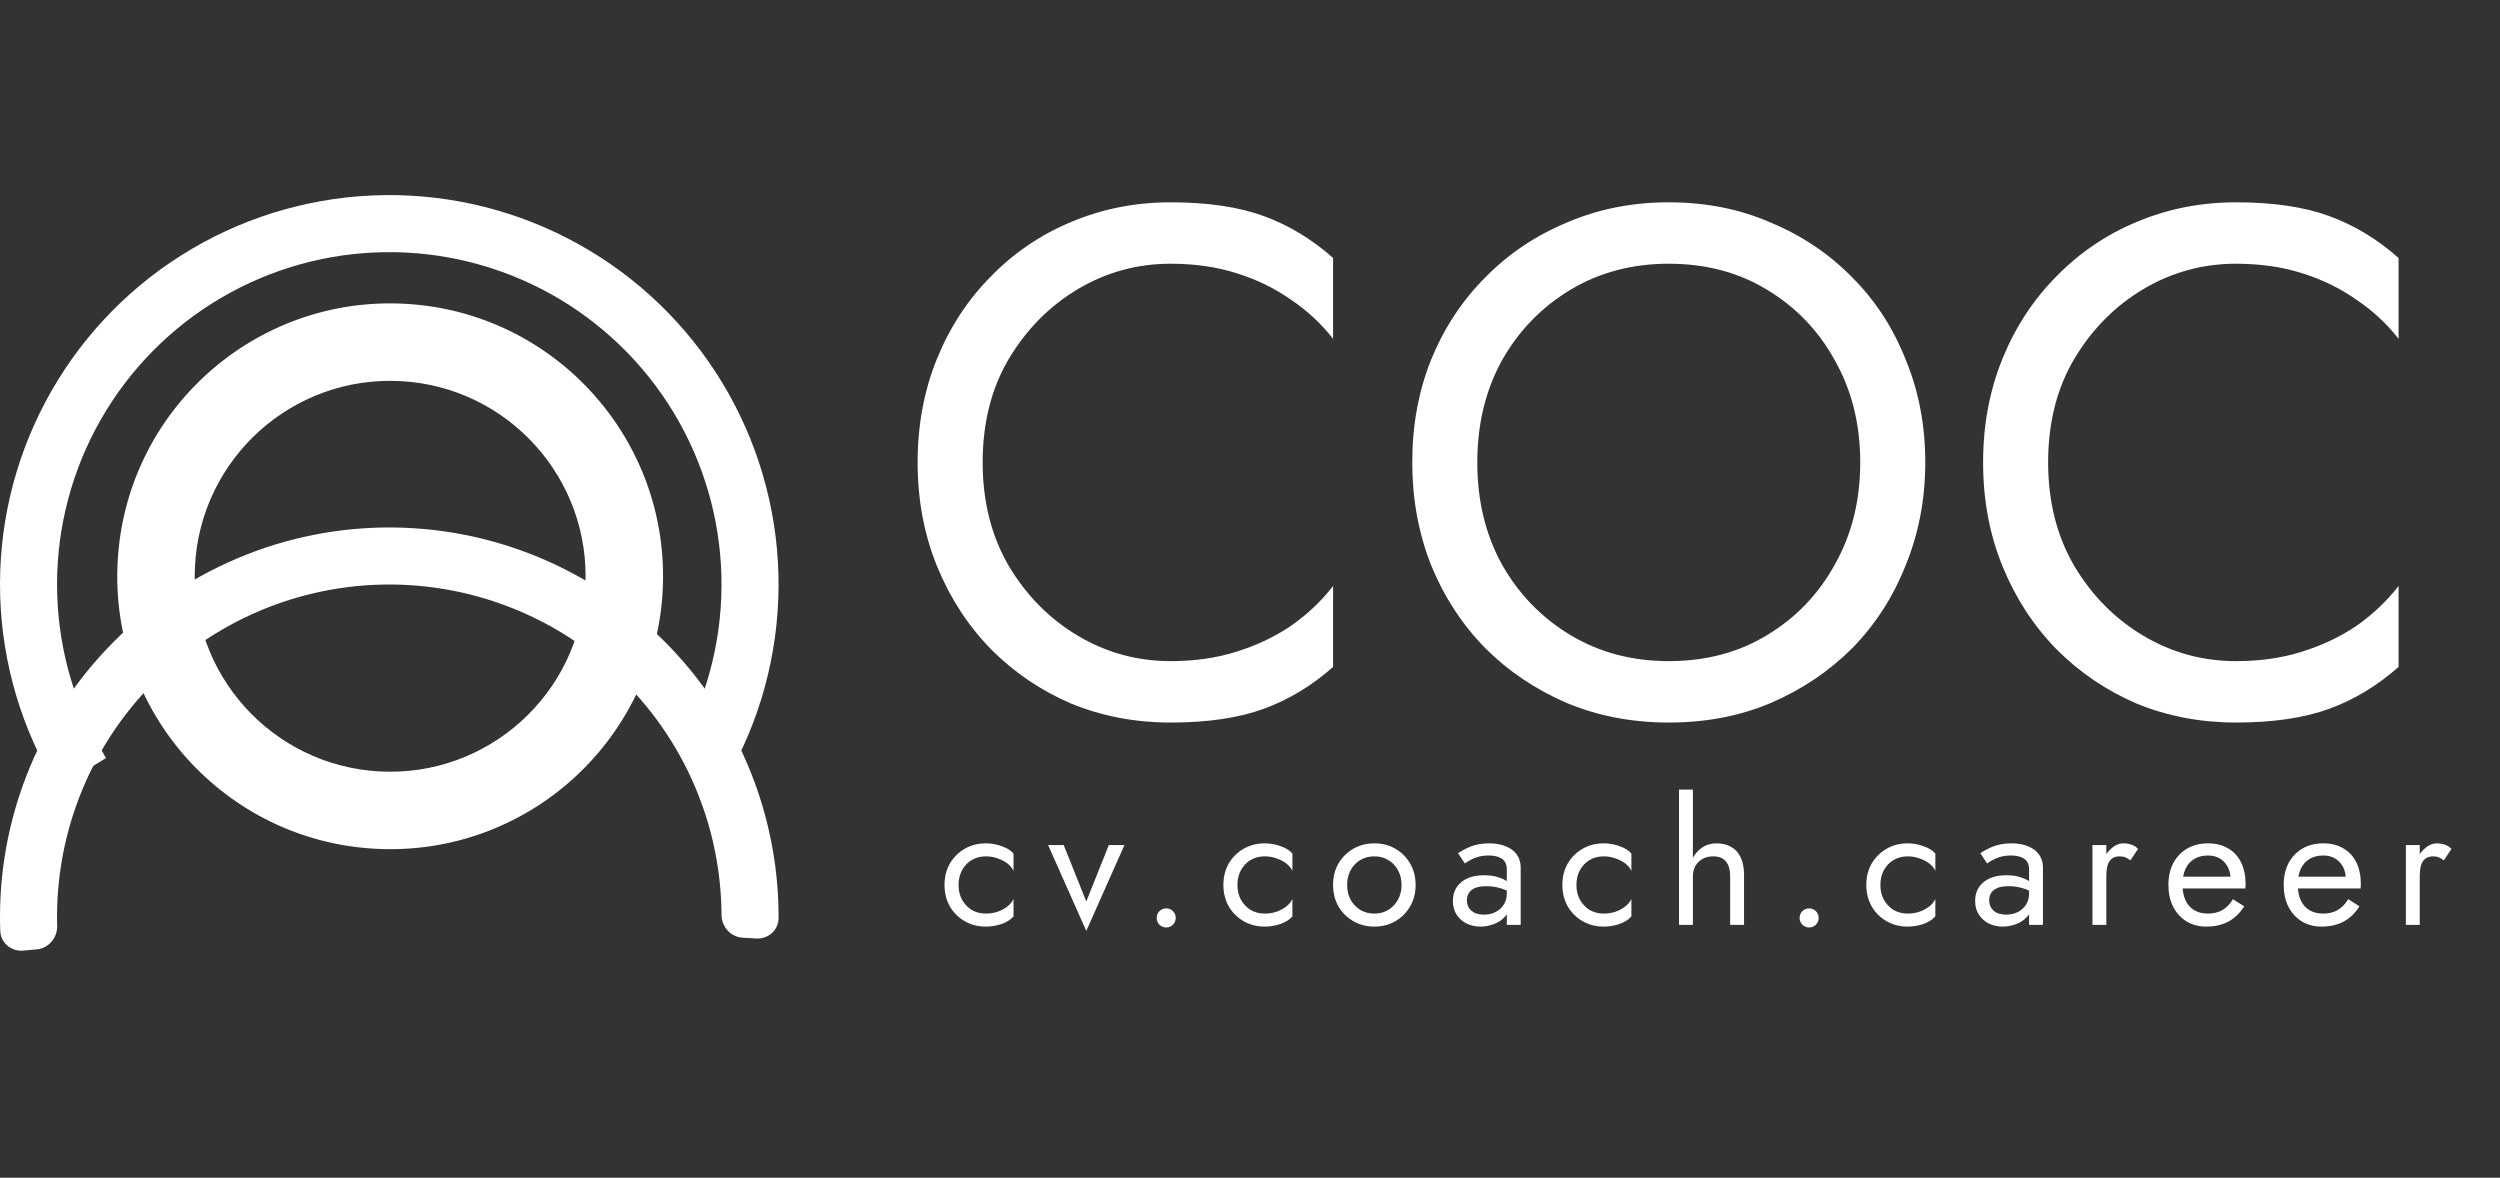 <svg width="346" height="163" viewBox="0 0 346 163" fill="none" xmlns="http://www.w3.org/2000/svg">
<rect x="0" y="0" width="346" height="163" fill="#333333" stroke="none"/>
<path d="M102.121 104.862C106.294 96.467 108.205 87.128 107.664 77.768C107.123 68.409 104.149 59.352 99.036 51.494C93.923 43.635 86.848 37.247 78.51 32.961C70.171 28.674 60.859 26.638 51.493 27.053C42.127 27.468 33.031 30.32 25.104 35.326C17.178 40.333 10.695 47.322 6.297 55.602C1.898 63.881 -0.263 73.165 0.026 82.536C0.314 91.907 3.043 101.041 7.943 109.034L14.675 104.908C10.493 98.086 8.164 90.291 7.918 82.293C7.671 74.296 9.516 66.372 13.27 59.306C17.023 52.239 22.556 46.275 29.321 42.002C36.086 37.729 43.849 35.295 51.842 34.941C59.836 34.587 67.784 36.325 74.9 39.983C82.016 43.641 88.054 49.093 92.418 55.8C96.782 62.507 99.32 70.236 99.782 78.224C100.243 86.212 98.613 94.182 95.05 101.347L102.121 104.862Z" fill="white"/>
<path d="M104.665 129.89C106.319 129.988 107.748 128.726 107.754 127.069C107.777 120.668 106.658 114.305 104.443 108.282C101.883 101.319 97.912 94.96 92.779 89.603C87.647 84.246 81.463 80.007 74.616 77.151C67.769 74.296 60.405 72.885 52.988 73.007C45.57 73.13 38.257 74.783 31.508 77.863C24.759 80.943 18.718 85.384 13.765 90.908C8.813 96.431 5.054 102.918 2.724 109.961C0.709 116.054 -0.198 122.45 0.036 128.848C0.097 130.503 1.567 131.717 3.216 131.565L5.104 131.39C6.754 131.237 7.957 129.776 7.912 128.119C7.769 122.806 8.547 117.501 10.221 112.44C12.209 106.429 15.417 100.893 19.644 96.179C23.871 91.465 29.026 87.675 34.786 85.046C40.546 82.417 46.787 81.007 53.118 80.902C59.449 80.797 65.733 82.001 71.576 84.439C77.42 86.876 82.698 90.494 87.078 95.066C91.459 99.637 94.847 105.064 97.033 111.007C98.873 116.009 99.826 121.286 99.858 126.601C99.868 128.258 101.118 129.679 102.772 129.777L104.665 129.89Z" fill="white"/>
<path d="M91.71 81.801C90.581 102.629 72.781 118.599 51.953 117.47C31.125 116.341 15.155 98.541 16.284 77.713C17.413 56.885 35.213 40.915 56.041 42.044C76.869 43.173 92.839 60.973 91.71 81.801ZM26.988 78.293C26.179 93.21 37.616 105.958 52.533 106.766C67.45 107.575 80.198 96.138 81.007 81.221C81.815 66.304 70.378 53.556 55.461 52.748C40.544 51.939 27.796 63.376 26.988 78.293Z" fill="white"/>
<path d="M136 64C136 69.4 137.2 74.167 139.6 78.3C142.067 82.433 145.267 85.667 149.2 88C153.133 90.333 157.4 91.5 162 91.5C165.333 91.5 168.367 91.067 171.1 90.2C173.9 89.333 176.433 88.133 178.7 86.6C180.967 85 182.9 83.167 184.5 81.1V92.3C181.567 94.9 178.367 96.833 174.9 98.1C171.433 99.367 167.133 100 162 100C157.133 100 152.567 99.133 148.3 97.4C144.1 95.6 140.4 93.1 137.2 89.9C134 86.633 131.5 82.8 129.7 78.4C127.9 74 127 69.2 127 64C127 58.8 127.9 54 129.7 49.6C131.5 45.2 134 41.4 137.2 38.2C140.4 34.933 144.1 32.433 148.3 30.7C152.567 28.9 157.133 28 162 28C167.133 28 171.433 28.633 174.9 29.9C178.367 31.167 181.567 33.1 184.5 35.7V46.9C182.9 44.833 180.967 43.033 178.7 41.5C176.433 39.9 173.9 38.667 171.1 37.8C168.367 36.933 165.333 36.5 162 36.5C157.4 36.5 153.133 37.667 149.2 40C145.267 42.333 142.067 45.567 139.6 49.7C137.2 53.767 136 58.533 136 64ZM204.457 64C204.457 69.267 205.59 73.967 207.857 78.1C210.19 82.233 213.357 85.5 217.357 87.9C221.357 90.3 225.89 91.5 230.957 91.5C236.09 91.5 240.624 90.3 244.557 87.9C248.557 85.5 251.69 82.233 253.957 78.1C256.29 73.967 257.457 69.267 257.457 64C257.457 58.733 256.29 54.033 253.957 49.9C251.69 45.767 248.557 42.5 244.557 40.1C240.624 37.7 236.09 36.5 230.957 36.5C225.89 36.5 221.357 37.7 217.357 40.1C213.357 42.5 210.19 45.767 207.857 49.9C205.59 54.033 204.457 58.733 204.457 64ZM195.457 64C195.457 58.867 196.324 54.133 198.057 49.8C199.857 45.4 202.357 41.6 205.557 38.4C208.757 35.133 212.524 32.6 216.857 30.8C221.19 28.933 225.89 28 230.957 28C236.09 28 240.79 28.933 245.057 30.8C249.39 32.6 253.157 35.133 256.357 38.4C259.557 41.6 262.024 45.4 263.757 49.8C265.557 54.133 266.457 58.867 266.457 64C266.457 69.067 265.557 73.8 263.757 78.2C262.024 82.6 259.557 86.433 256.357 89.7C253.157 92.9 249.39 95.433 245.057 97.3C240.79 99.1 236.09 100 230.957 100C225.89 100 221.19 99.1 216.857 97.3C212.524 95.433 208.757 92.9 205.557 89.7C202.357 86.433 199.857 82.6 198.057 78.2C196.324 73.8 195.457 69.067 195.457 64ZM283.461 64C283.461 69.4 284.661 74.167 287.061 78.3C289.528 82.433 292.728 85.667 296.661 88C300.594 90.333 304.861 91.5 309.461 91.5C312.794 91.5 315.828 91.067 318.561 90.2C321.361 89.333 323.894 88.133 326.161 86.6C328.428 85 330.361 83.167 331.961 81.1V92.3C329.028 94.9 325.828 96.833 322.361 98.1C318.894 99.367 314.594 100 309.461 100C304.594 100 300.028 99.133 295.761 97.4C291.561 95.6 287.861 93.1 284.661 89.9C281.461 86.633 278.961 82.8 277.161 78.4C275.361 74 274.461 69.2 274.461 64C274.461 58.8 275.361 54 277.161 49.6C278.961 45.2 281.461 41.4 284.661 38.2C287.861 34.933 291.561 32.433 295.761 30.7C300.028 28.9 304.594 28 309.461 28C314.594 28 318.894 28.633 322.361 29.9C325.828 31.167 329.028 33.1 331.961 35.7V46.9C330.361 44.833 328.428 43.033 326.161 41.5C323.894 39.9 321.361 38.667 318.561 37.8C315.828 36.933 312.794 36.5 309.461 36.5C304.861 36.5 300.594 37.667 296.661 40C292.728 42.333 289.528 45.567 287.061 49.7C284.661 53.767 283.461 58.533 283.461 64Z" fill="white"/>
<path d="M132.664 122.48C132.664 123.248 132.824 123.928 133.144 124.52C133.48 125.112 133.928 125.584 134.488 125.936C135.064 126.272 135.712 126.44 136.432 126.44C137.024 126.44 137.576 126.352 138.088 126.176C138.616 125.984 139.072 125.736 139.456 125.432C139.84 125.112 140.112 124.776 140.272 124.424V126.824C139.888 127.272 139.336 127.624 138.616 127.88C137.912 128.12 137.184 128.24 136.432 128.24C135.36 128.24 134.392 127.992 133.528 127.496C132.664 127 131.976 126.32 131.464 125.456C130.968 124.576 130.72 123.584 130.72 122.48C130.72 121.36 130.968 120.368 131.464 119.504C131.976 118.64 132.664 117.96 133.528 117.464C134.392 116.968 135.36 116.72 136.432 116.72C137.184 116.72 137.912 116.848 138.616 117.104C139.336 117.344 139.888 117.688 140.272 118.136V120.536C140.112 120.168 139.84 119.832 139.456 119.528C139.072 119.224 138.616 118.984 138.088 118.808C137.576 118.616 137.024 118.52 136.432 118.52C135.712 118.52 135.064 118.688 134.488 119.024C133.928 119.36 133.48 119.832 133.144 120.44C132.824 121.032 132.664 121.712 132.664 122.48ZM145.061 116.96H147.221L150.341 124.76L153.461 116.96H155.621L150.341 128.84L145.061 116.96ZM160.082 127.04C160.082 126.672 160.21 126.36 160.466 126.104C160.738 125.848 161.05 125.72 161.402 125.72C161.77 125.72 162.082 125.848 162.338 126.104C162.594 126.36 162.722 126.672 162.722 127.04C162.722 127.392 162.594 127.704 162.338 127.976C162.082 128.232 161.77 128.36 161.402 128.36C161.05 128.36 160.738 128.232 160.466 127.976C160.21 127.704 160.082 127.392 160.082 127.04ZM171.261 122.48C171.261 123.248 171.421 123.928 171.741 124.52C172.077 125.112 172.525 125.584 173.085 125.936C173.661 126.272 174.309 126.44 175.029 126.44C175.621 126.44 176.173 126.352 176.685 126.176C177.213 125.984 177.669 125.736 178.053 125.432C178.437 125.112 178.709 124.776 178.869 124.424V126.824C178.485 127.272 177.933 127.624 177.213 127.88C176.509 128.12 175.781 128.24 175.029 128.24C173.957 128.24 172.989 127.992 172.125 127.496C171.261 127 170.573 126.32 170.061 125.456C169.565 124.576 169.317 123.584 169.317 122.48C169.317 121.36 169.565 120.368 170.061 119.504C170.573 118.64 171.261 117.96 172.125 117.464C172.989 116.968 173.957 116.72 175.029 116.72C175.781 116.72 176.509 116.848 177.213 117.104C177.933 117.344 178.485 117.688 178.869 118.136V120.536C178.709 120.168 178.437 119.832 178.053 119.528C177.669 119.224 177.213 118.984 176.685 118.808C176.173 118.616 175.621 118.52 175.029 118.52C174.309 118.52 173.661 118.688 173.085 119.024C172.525 119.36 172.077 119.832 171.741 120.44C171.421 121.032 171.261 121.712 171.261 122.48ZM184.498 122.48C184.498 121.36 184.746 120.368 185.242 119.504C185.754 118.64 186.442 117.96 187.306 117.464C188.17 116.968 189.138 116.72 190.21 116.72C191.298 116.72 192.266 116.968 193.114 117.464C193.978 117.96 194.658 118.64 195.154 119.504C195.666 120.368 195.922 121.36 195.922 122.48C195.922 123.584 195.666 124.576 195.154 125.456C194.658 126.32 193.978 127 193.114 127.496C192.266 127.992 191.298 128.24 190.21 128.24C189.138 128.24 188.17 127.992 187.306 127.496C186.442 127 185.754 126.32 185.242 125.456C184.746 124.576 184.498 123.584 184.498 122.48ZM186.442 122.48C186.442 123.248 186.602 123.928 186.922 124.52C187.258 125.112 187.706 125.584 188.266 125.936C188.842 126.272 189.49 126.44 190.21 126.44C190.93 126.44 191.57 126.272 192.13 125.936C192.706 125.584 193.154 125.112 193.474 124.52C193.81 123.928 193.978 123.248 193.978 122.48C193.978 121.712 193.81 121.032 193.474 120.44C193.154 119.832 192.706 119.36 192.13 119.024C191.57 118.688 190.93 118.52 190.21 118.52C189.49 118.52 188.842 118.688 188.266 119.024C187.706 119.36 187.258 119.832 186.922 120.44C186.602 121.032 186.442 121.712 186.442 122.48ZM203.023 124.592C203.023 125.008 203.119 125.368 203.311 125.672C203.519 125.976 203.799 126.208 204.151 126.368C204.519 126.512 204.935 126.584 205.399 126.584C205.991 126.584 206.519 126.464 206.983 126.224C207.463 125.984 207.839 125.648 208.111 125.216C208.399 124.768 208.543 124.256 208.543 123.68L208.927 125.12C208.927 125.824 208.711 126.408 208.279 126.872C207.863 127.336 207.343 127.68 206.719 127.904C206.111 128.128 205.503 128.24 204.895 128.24C204.223 128.24 203.591 128.104 202.999 127.832C202.423 127.544 201.959 127.136 201.607 126.608C201.255 126.08 201.079 125.44 201.079 124.688C201.079 123.616 201.455 122.76 202.207 122.12C202.975 121.464 204.039 121.136 205.399 121.136C206.199 121.136 206.863 121.232 207.391 121.424C207.935 121.6 208.367 121.808 208.687 122.048C209.007 122.272 209.223 122.456 209.335 122.6V123.728C208.775 123.344 208.199 123.072 207.607 122.912C207.015 122.736 206.383 122.648 205.711 122.648C205.087 122.648 204.575 122.728 204.175 122.888C203.791 123.048 203.503 123.272 203.311 123.56C203.119 123.848 203.023 124.192 203.023 124.592ZM202.735 119.504L201.799 118.088C202.215 117.784 202.783 117.48 203.503 117.176C204.239 116.872 205.119 116.72 206.143 116.72C207.007 116.72 207.759 116.856 208.399 117.128C209.055 117.384 209.559 117.76 209.911 118.256C210.279 118.752 210.463 119.36 210.463 120.08V128H208.543V120.344C208.543 119.96 208.479 119.648 208.351 119.408C208.223 119.152 208.039 118.952 207.799 118.808C207.575 118.664 207.311 118.56 207.007 118.496C206.703 118.432 206.383 118.4 206.047 118.4C205.503 118.4 205.007 118.464 204.559 118.592C204.127 118.72 203.759 118.872 203.455 119.048C203.151 119.224 202.911 119.376 202.735 119.504ZM218.178 122.48C218.178 123.248 218.338 123.928 218.658 124.52C218.994 125.112 219.442 125.584 220.002 125.936C220.578 126.272 221.226 126.44 221.946 126.44C222.538 126.44 223.09 126.352 223.602 126.176C224.13 125.984 224.586 125.736 224.97 125.432C225.354 125.112 225.626 124.776 225.786 124.424V126.824C225.402 127.272 224.85 127.624 224.13 127.88C223.426 128.12 222.698 128.24 221.946 128.24C220.874 128.24 219.906 127.992 219.042 127.496C218.178 127 217.49 126.32 216.978 125.456C216.482 124.576 216.234 123.584 216.234 122.48C216.234 121.36 216.482 120.368 216.978 119.504C217.49 118.64 218.178 117.96 219.042 117.464C219.906 116.968 220.874 116.72 221.946 116.72C222.698 116.72 223.426 116.848 224.13 117.104C224.85 117.344 225.402 117.688 225.786 118.136V120.536C225.626 120.168 225.354 119.832 224.97 119.528C224.586 119.224 224.13 118.984 223.602 118.808C223.09 118.616 222.538 118.52 221.946 118.52C221.226 118.52 220.578 118.688 220.002 119.024C219.442 119.36 218.994 119.832 218.658 120.44C218.338 121.032 218.178 121.712 218.178 122.48ZM234.295 109.28V128H232.375V109.28H234.295ZM239.455 121.28C239.455 120.368 239.255 119.68 238.855 119.216C238.471 118.752 237.887 118.52 237.103 118.52C236.543 118.52 236.047 118.64 235.615 118.88C235.199 119.12 234.871 119.448 234.631 119.864C234.407 120.28 234.295 120.752 234.295 121.28H233.671C233.671 120.4 233.839 119.624 234.175 118.952C234.511 118.264 234.967 117.72 235.543 117.32C236.135 116.92 236.815 116.72 237.583 116.72C238.351 116.72 239.015 116.88 239.575 117.2C240.151 117.52 240.591 118 240.895 118.64C241.215 119.28 241.375 120.08 241.375 121.04V128H239.455V121.28ZM249.064 127.04C249.064 126.672 249.192 126.36 249.448 126.104C249.72 125.848 250.032 125.72 250.384 125.72C250.752 125.72 251.064 125.848 251.32 126.104C251.576 126.36 251.704 126.672 251.704 127.04C251.704 127.392 251.576 127.704 251.32 127.976C251.064 128.232 250.752 128.36 250.384 128.36C250.032 128.36 249.72 128.232 249.448 127.976C249.192 127.704 249.064 127.392 249.064 127.04ZM260.244 122.48C260.244 123.248 260.404 123.928 260.724 124.52C261.06 125.112 261.508 125.584 262.068 125.936C262.644 126.272 263.292 126.44 264.012 126.44C264.604 126.44 265.156 126.352 265.668 126.176C266.196 125.984 266.652 125.736 267.036 125.432C267.42 125.112 267.692 124.776 267.852 124.424V126.824C267.468 127.272 266.916 127.624 266.196 127.88C265.492 128.12 264.764 128.24 264.012 128.24C262.94 128.24 261.972 127.992 261.108 127.496C260.244 127 259.556 126.32 259.044 125.456C258.548 124.576 258.3 123.584 258.3 122.48C258.3 121.36 258.548 120.368 259.044 119.504C259.556 118.64 260.244 117.96 261.108 117.464C261.972 116.968 262.94 116.72 264.012 116.72C264.764 116.72 265.492 116.848 266.196 117.104C266.916 117.344 267.468 117.688 267.852 118.136V120.536C267.692 120.168 267.42 119.832 267.036 119.528C266.652 119.224 266.196 118.984 265.668 118.808C265.156 118.616 264.604 118.52 264.012 118.52C263.292 118.52 262.644 118.688 262.068 119.024C261.508 119.36 261.06 119.832 260.724 120.44C260.404 121.032 260.244 121.712 260.244 122.48ZM275.305 124.592C275.305 125.008 275.401 125.368 275.593 125.672C275.801 125.976 276.081 126.208 276.433 126.368C276.801 126.512 277.217 126.584 277.681 126.584C278.273 126.584 278.801 126.464 279.265 126.224C279.745 125.984 280.121 125.648 280.393 125.216C280.681 124.768 280.825 124.256 280.825 123.68L281.209 125.12C281.209 125.824 280.993 126.408 280.561 126.872C280.145 127.336 279.625 127.68 279.001 127.904C278.393 128.128 277.785 128.24 277.177 128.24C276.505 128.24 275.873 128.104 275.281 127.832C274.705 127.544 274.241 127.136 273.889 126.608C273.537 126.08 273.361 125.44 273.361 124.688C273.361 123.616 273.737 122.76 274.489 122.12C275.257 121.464 276.321 121.136 277.681 121.136C278.481 121.136 279.145 121.232 279.673 121.424C280.217 121.6 280.649 121.808 280.969 122.048C281.289 122.272 281.505 122.456 281.617 122.6V123.728C281.057 123.344 280.481 123.072 279.889 122.912C279.297 122.736 278.665 122.648 277.993 122.648C277.369 122.648 276.857 122.728 276.457 122.888C276.073 123.048 275.785 123.272 275.593 123.56C275.401 123.848 275.305 124.192 275.305 124.592ZM275.017 119.504L274.081 118.088C274.497 117.784 275.065 117.48 275.785 117.176C276.521 116.872 277.401 116.72 278.425 116.72C279.289 116.72 280.041 116.856 280.681 117.128C281.337 117.384 281.841 117.76 282.193 118.256C282.561 118.752 282.745 119.36 282.745 120.08V128H280.825V120.344C280.825 119.96 280.761 119.648 280.633 119.408C280.505 119.152 280.321 118.952 280.081 118.808C279.857 118.664 279.593 118.56 279.289 118.496C278.985 118.432 278.665 118.4 278.329 118.4C277.785 118.4 277.289 118.464 276.841 118.592C276.409 118.72 276.041 118.872 275.737 119.048C275.433 119.224 275.193 119.376 275.017 119.504ZM291.515 116.96V128H289.595V116.96H291.515ZM294.851 119.072C294.595 118.88 294.363 118.744 294.155 118.664C293.947 118.568 293.683 118.52 293.363 118.52C292.883 118.52 292.507 118.64 292.235 118.88C291.963 119.12 291.771 119.448 291.659 119.864C291.563 120.28 291.515 120.752 291.515 121.28H290.651C290.651 120.4 290.803 119.624 291.107 118.952C291.427 118.264 291.835 117.72 292.331 117.32C292.827 116.92 293.331 116.72 293.843 116.72C294.243 116.72 294.611 116.776 294.947 116.888C295.299 116.984 295.619 117.184 295.907 117.488L294.851 119.072ZM305.342 128.24C304.318 128.24 303.406 128 302.606 127.52C301.822 127.024 301.206 126.344 300.758 125.48C300.326 124.616 300.11 123.616 300.11 122.48C300.11 121.328 300.334 120.32 300.782 119.456C301.246 118.592 301.886 117.92 302.702 117.44C303.534 116.96 304.494 116.72 305.582 116.72C306.67 116.72 307.598 116.952 308.366 117.416C309.15 117.864 309.75 118.512 310.166 119.36C310.582 120.208 310.79 121.216 310.79 122.384C310.79 122.496 310.782 122.616 310.766 122.744C310.766 122.856 310.766 122.928 310.766 122.96H301.334V121.328H309.254L308.486 122.432C308.534 122.352 308.582 122.232 308.63 122.072C308.678 121.896 308.702 121.752 308.702 121.64C308.702 120.984 308.566 120.416 308.294 119.936C308.038 119.456 307.678 119.08 307.214 118.808C306.75 118.536 306.206 118.4 305.582 118.4C304.846 118.4 304.214 118.56 303.686 118.88C303.174 119.184 302.774 119.632 302.486 120.224C302.214 120.8 302.07 121.512 302.054 122.36C302.054 123.224 302.19 123.96 302.462 124.568C302.734 125.176 303.134 125.64 303.662 125.96C304.19 126.28 304.83 126.44 305.582 126.44C306.334 126.44 306.998 126.28 307.574 125.96C308.15 125.624 308.638 125.12 309.038 124.448L310.598 125.432C310.022 126.36 309.294 127.064 308.414 127.544C307.55 128.008 306.526 128.24 305.342 128.24ZM321.294 128.24C320.27 128.24 319.358 128 318.558 127.52C317.774 127.024 317.158 126.344 316.71 125.48C316.278 124.616 316.062 123.616 316.062 122.48C316.062 121.328 316.286 120.32 316.734 119.456C317.198 118.592 317.838 117.92 318.654 117.44C319.486 116.96 320.446 116.72 321.534 116.72C322.622 116.72 323.55 116.952 324.318 117.416C325.102 117.864 325.702 118.512 326.118 119.36C326.534 120.208 326.742 121.216 326.742 122.384C326.742 122.496 326.734 122.616 326.718 122.744C326.718 122.856 326.718 122.928 326.718 122.96H317.286V121.328H325.206L324.438 122.432C324.486 122.352 324.534 122.232 324.582 122.072C324.63 121.896 324.654 121.752 324.654 121.64C324.654 120.984 324.518 120.416 324.246 119.936C323.99 119.456 323.63 119.08 323.166 118.808C322.702 118.536 322.158 118.4 321.534 118.4C320.798 118.4 320.166 118.56 319.638 118.88C319.126 119.184 318.726 119.632 318.438 120.224C318.166 120.8 318.022 121.512 318.006 122.36C318.006 123.224 318.142 123.96 318.414 124.568C318.686 125.176 319.086 125.64 319.614 125.96C320.142 126.28 320.782 126.44 321.534 126.44C322.286 126.44 322.95 126.28 323.526 125.96C324.102 125.624 324.59 125.12 324.99 124.448L326.55 125.432C325.974 126.36 325.246 127.064 324.366 127.544C323.502 128.008 322.478 128.24 321.294 128.24ZM334.893 116.96V128H332.973V116.96H334.893ZM338.229 119.072C337.973 118.88 337.741 118.744 337.533 118.664C337.325 118.568 337.061 118.52 336.741 118.52C336.261 118.52 335.885 118.64 335.613 118.88C335.341 119.12 335.149 119.448 335.037 119.864C334.941 120.28 334.893 120.752 334.893 121.28H334.029C334.029 120.4 334.181 119.624 334.485 118.952C334.805 118.264 335.213 117.72 335.709 117.32C336.205 116.92 336.709 116.72 337.221 116.72C337.621 116.72 337.989 116.776 338.325 116.888C338.677 116.984 338.997 117.184 339.285 117.488L338.229 119.072Z" fill="white"/>
</svg>
